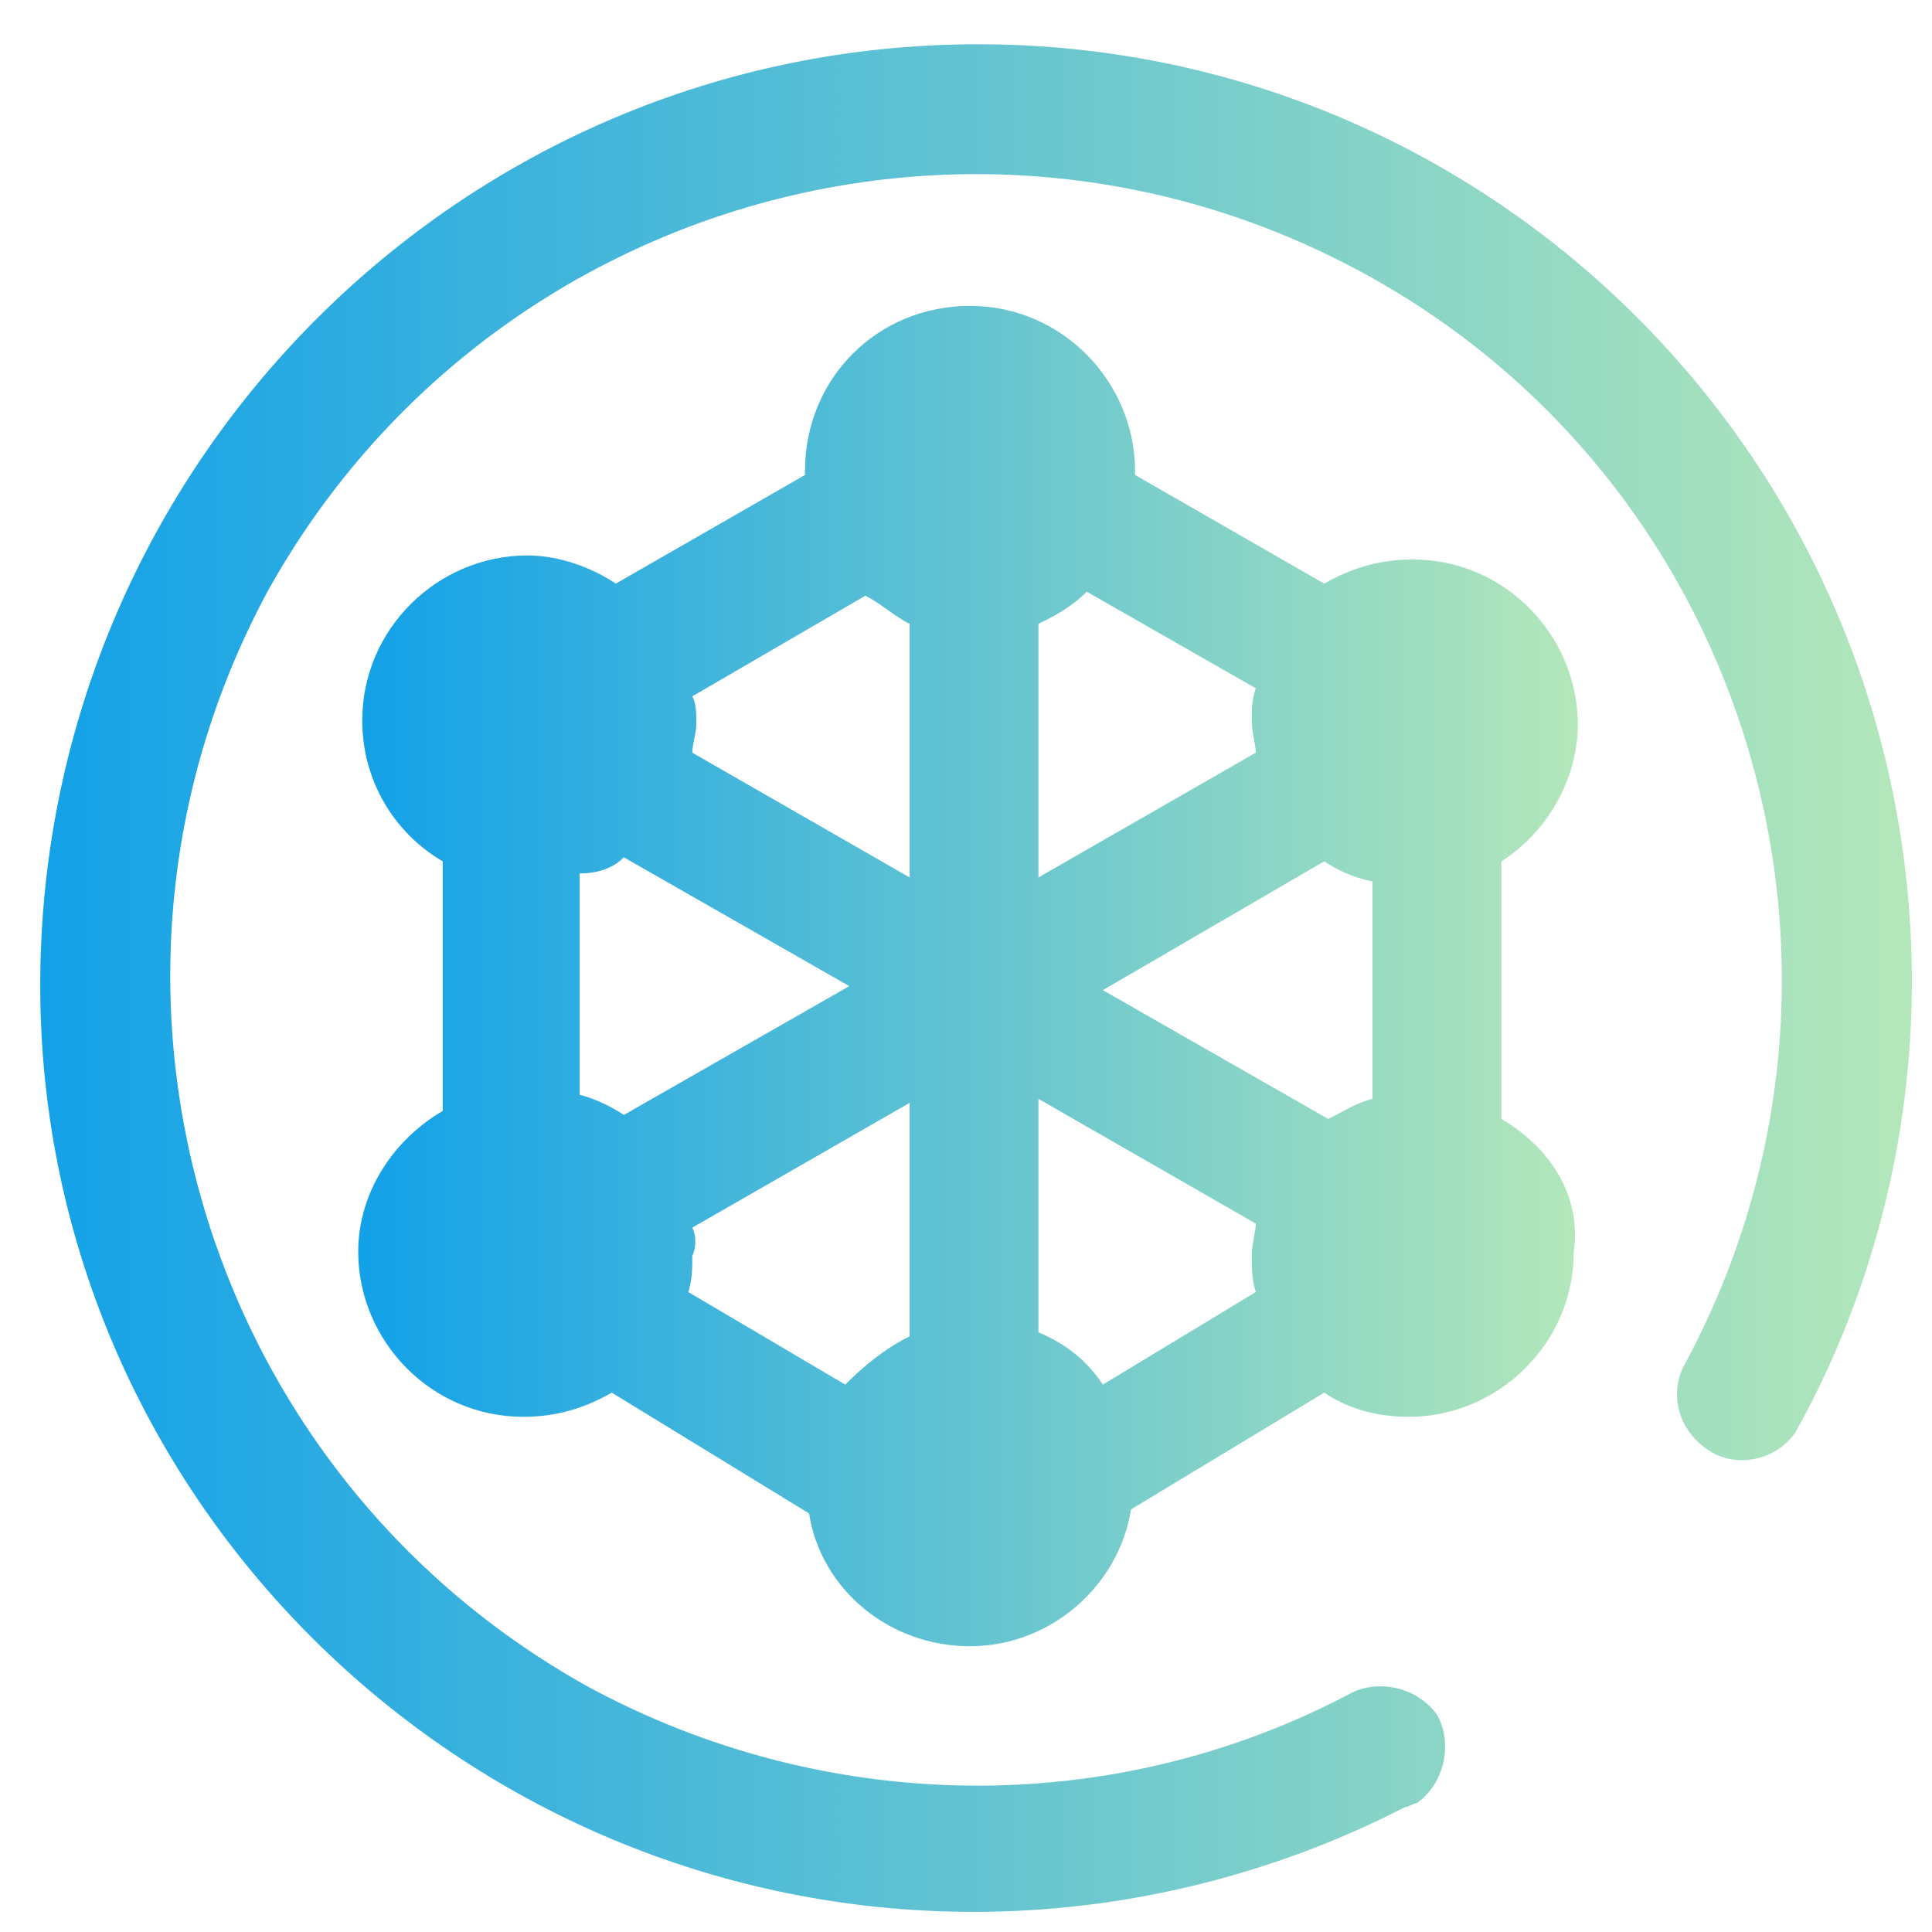 <?xml version="1.0" encoding="utf-8"?>
<!-- Generator: Adobe Illustrator 21.0.0, SVG Export Plug-In . SVG Version: 6.00 Build 0)  -->
<svg version="1.1" id="图层_1" xmlns="http://www.w3.org/2000/svg" xmlns:xlink="http://www.w3.org/1999/xlink" x="0px" y="0px"
	 viewBox="0 0 48 48" style="enable-background:new 0 0 48 48;" xml:space="preserve">
<style type="text/css">
	.st0{fill:url(#SVGID_1_);}
	.st1{fill:url(#SVGID_2_);}
</style>
<g>
	<linearGradient id="SVGID_1_" gradientUnits="userSpaceOnUse" x1="1.042" y1="24.312" x2="47.443" y2="24.312">
		<stop  offset="0" style="stop-color:#13A1E8"/>
		<stop  offset="1" style="stop-color:#B4E7BA"/>
	</linearGradient>
	<path class="st0" d="M24.3,1.1C11.5,1.1,1.1,11.5,1,24.3s10.4,23.2,23.2,23.2c3.7,0,7.4-0.9,10.7-2.6c0.1,0,0.2-0.1,0.3-0.1
		c0.7-0.5,0.9-1.5,0.5-2.2c-0.5-0.7-1.5-0.9-2.2-0.5c-5.9,3.1-13,3-18.9-0.2C4.9,36.5,1.4,24.3,6.7,14.6C12.1,5,24.2,1.5,33.9,6.8
		S47.1,24.3,41.8,34c-0.3,0.7-0.1,1.5,0.6,2c0.7,0.5,1.7,0.3,2.2-0.4c1.9-3.4,2.9-7.3,2.9-11.2C47.5,11.5,37.1,1.1,24.3,1.1z"/>
	<linearGradient id="SVGID_2_" gradientUnits="userSpaceOnUse" x1="9.144" y1="24.308" x2="39.28" y2="24.308">
		<stop  offset="0" style="stop-color:#13A1E8"/>
		<stop  offset="1" style="stop-color:#B4E7BA"/>
	</linearGradient>
	<path class="st1" d="M37.3,27.8v-6.4c1.1-0.7,1.9-2,1.9-3.4c0-2.2-1.8-4.1-4.1-4.1c-0.8,0-1.5,0.2-2.2,0.6l-4.7-2.7c0,0,0,0,0-0.1
		c0-2.2-1.8-4.1-4.1-4.1s-4.1,1.8-4.1,4.1c0,0,0,0.1,0,0.1l-4.7,2.7c-0.6-0.4-1.4-0.7-2.2-0.7c-2.2,0-4.1,1.8-4.1,4.1
		c0,1.5,0.8,2.8,2,3.5v6.2c-1.2,0.7-2.1,2-2.1,3.5c0,2.2,1.8,4.1,4.1,4.1c0.8,0,1.5-0.2,2.2-0.6l4.9,3c0.3,1.9,2,3.3,4,3.3
		c2,0,3.7-1.5,4-3.4l4.8-2.9c0.6,0.4,1.3,0.6,2.1,0.6c0,0,0,0,0,0c2.2,0,4.1-1.8,4.1-4.1C39.3,29.7,38.5,28.5,37.3,27.8z M33,27.8
		l-5.6-3.2l5.5-3.2c0.3,0.2,0.7,0.4,1.2,0.5v5.4C33.7,27.4,33.4,27.6,33,27.8z M31.2,18.7l-5.4,3.1v-6.3c0.4-0.2,0.8-0.4,1.2-0.8
		l4.2,2.4c-0.1,0.3-0.1,0.5-0.1,0.8C31.1,18.2,31.2,18.5,31.2,18.7z M22.6,15.5v6.3l-5.4-3.1c0-0.2,0.1-0.5,0.1-0.7
		c0-0.3,0-0.5-0.1-0.7l4.3-2.5C21.9,15,22.2,15.3,22.6,15.5z M15.5,21.3l5.6,3.2l-5.6,3.2c-0.3-0.2-0.7-0.4-1.1-0.5v-5.5
		C14.8,21.7,15.2,21.6,15.5,21.3z M17.2,30.5l5.4-3.1v5.8c-0.6,0.3-1.1,0.7-1.6,1.2l-3.9-2.3c0.1-0.3,0.1-0.6,0.1-0.9
		C17.3,31,17.3,30.7,17.2,30.5z M25.8,33.1v-5.8l5.4,3.1c0,0.2-0.1,0.5-0.1,0.8c0,0.3,0,0.6,0.1,0.9l-3.8,2.3
		C27,33.8,26.5,33.4,25.8,33.1z"/>
</g>
</svg>
